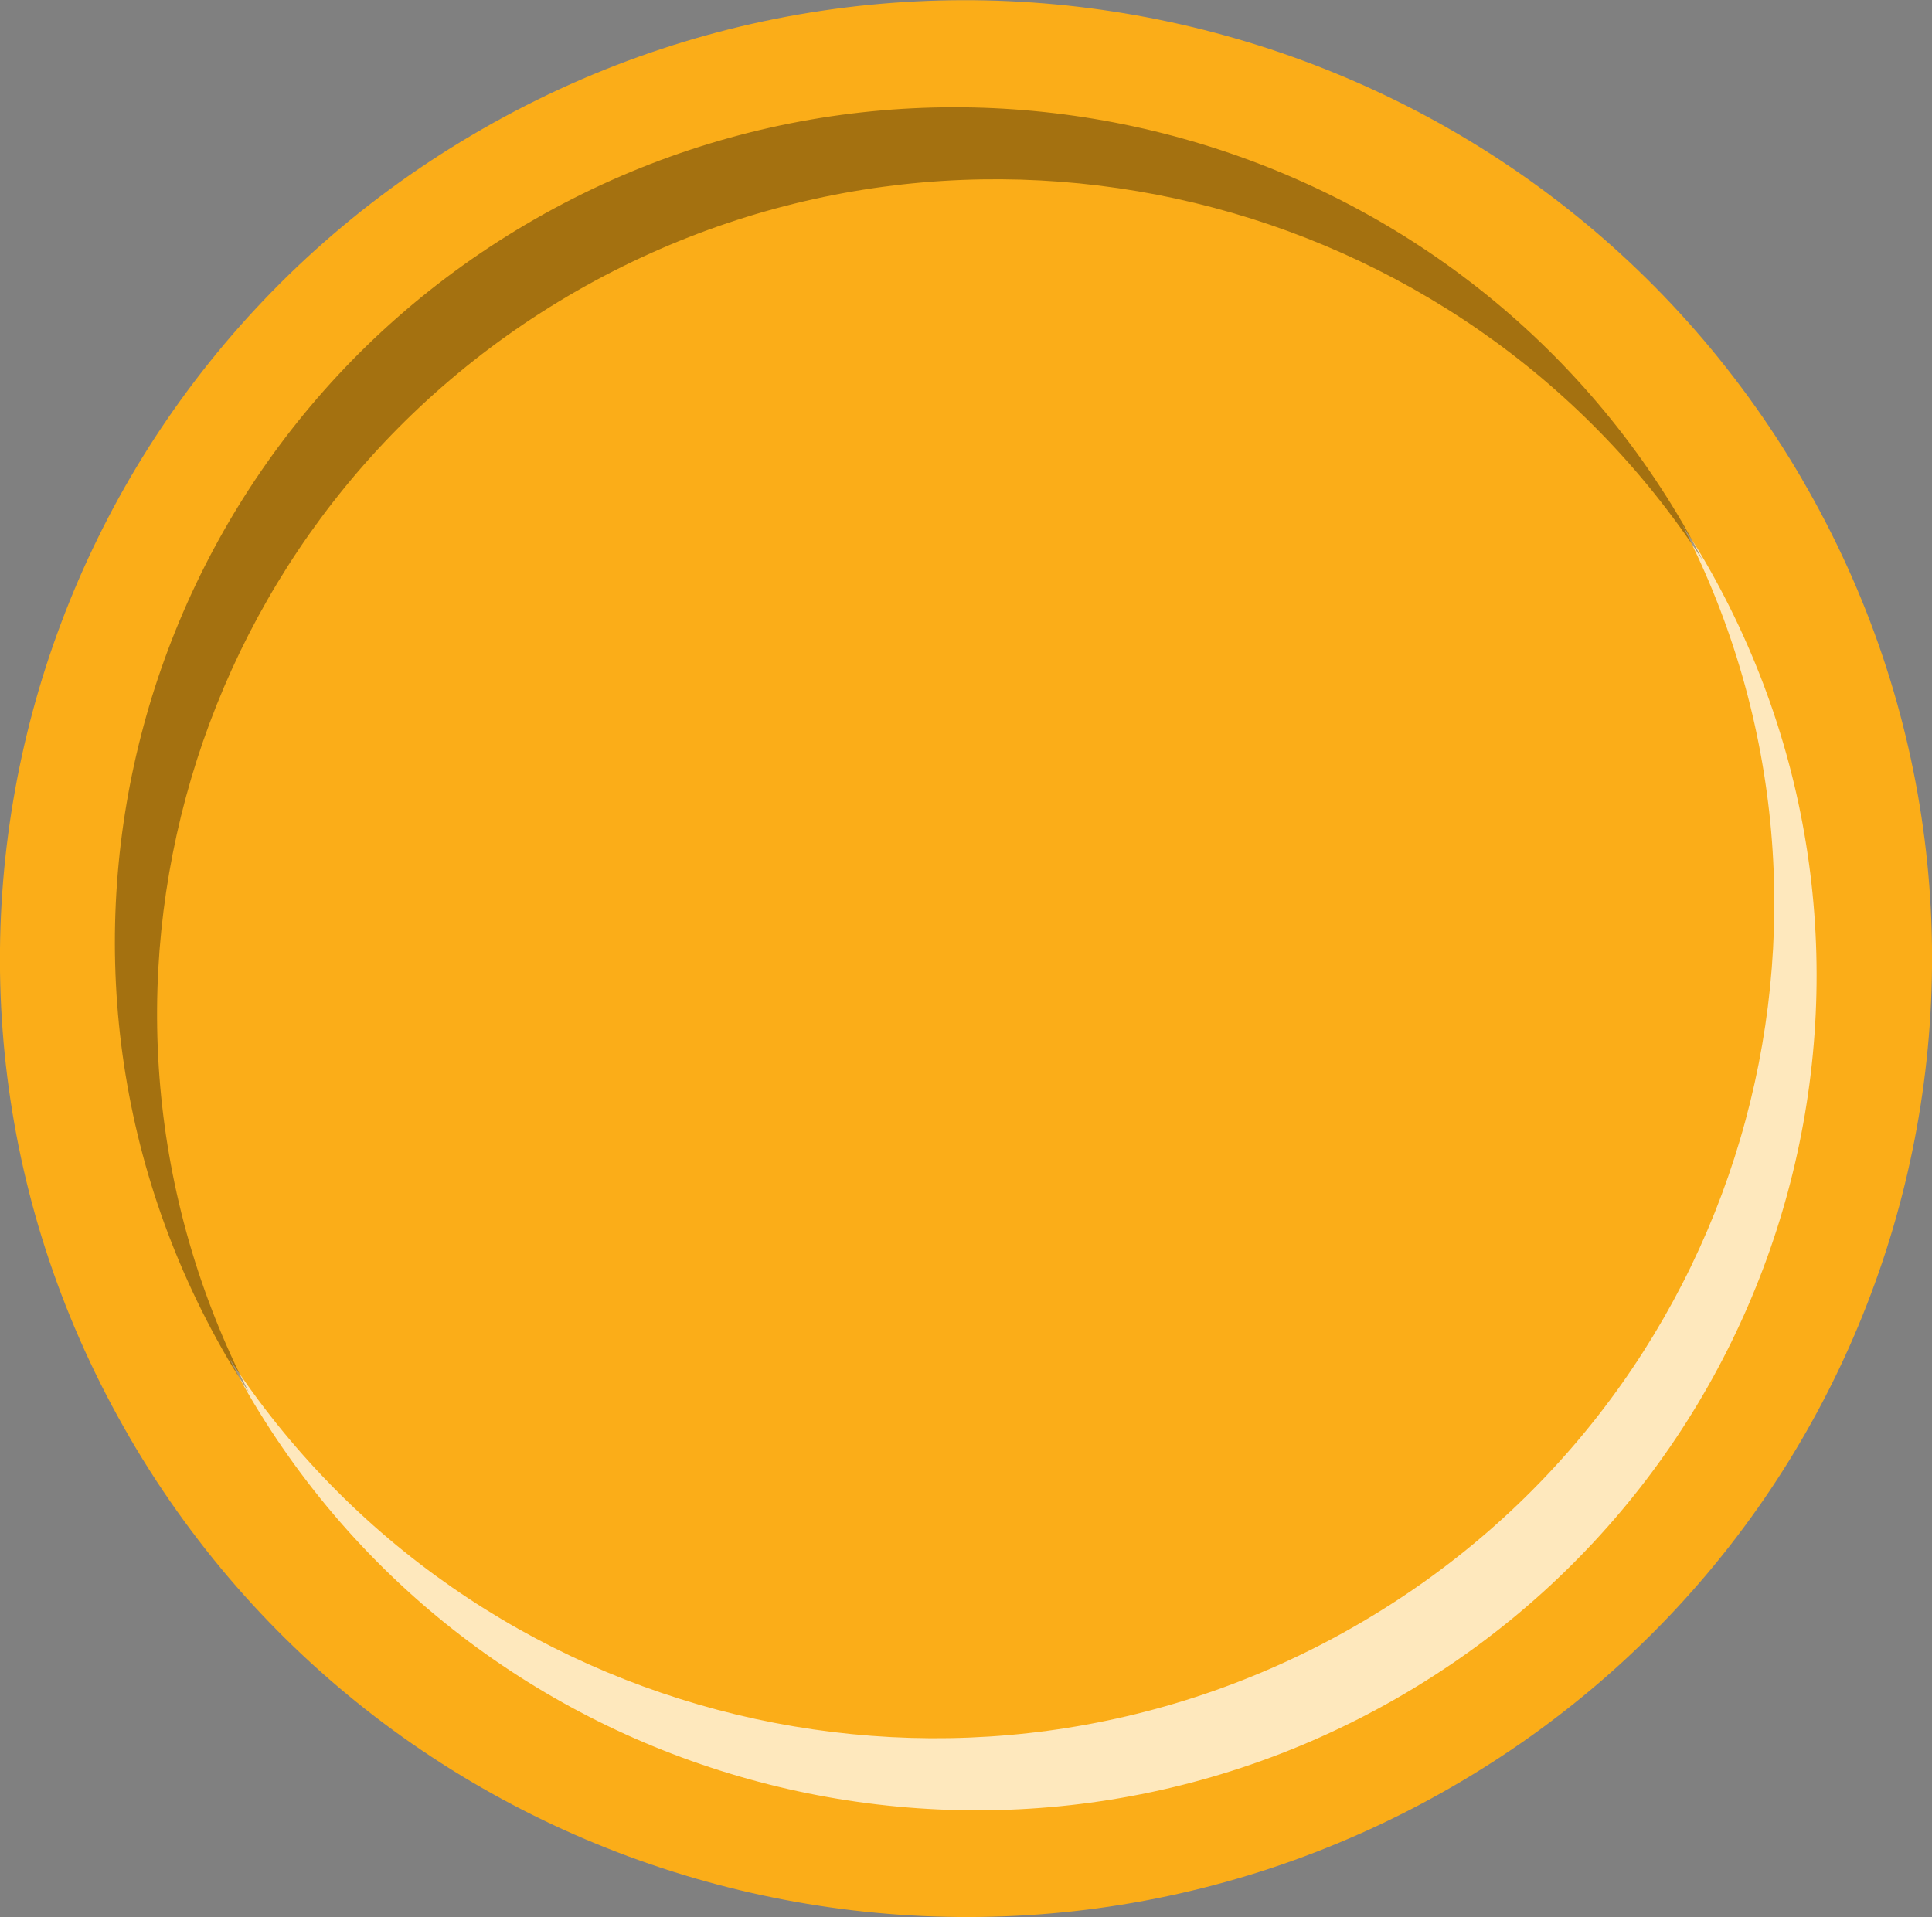 <?xml version="1.0" encoding="utf-8"?>
<!-- Generator: Adobe Illustrator 25.0.0, SVG Export Plug-In . SVG Version: 6.00 Build 0)  -->
<svg version="1.0" id="Layer_1" xmlns="http://www.w3.org/2000/svg" xmlns:xlink="http://www.w3.org/1999/xlink" x="0px" y="0px" viewBox="0 0 64.4 63.91" enable-background="new 0 0 64.4 63.91" xml:space="preserve">
	<rect x="0" y="0" width="64.4" height="63.91" fill="#808080" stroke="none"/>
	<g id="g2922" transform="translate(-96.625,464.179)">
		<path id="path2924" fill-rule="evenodd" clip-rule="evenodd" fill="#FBAD18" d="M156.7-448.19c8.9,15.27,3.63,34.81-11.76,43.63
		c-15.39,8.83-35.08,3.6-43.98-11.67c0-0.01-0.01-0.02-0.01-0.02c-8.9-15.27-3.63-34.81,11.76-43.63
		c15.39-8.83,35.08-3.6,43.98,11.67C156.69-448.21,156.7-448.2,156.7-448.19z" />
		<g id="g2926" transform="matrix(0.866,-0.5,0.5,0.866,246.798,188.937)">
			<path id="path2928" fill-rule="evenodd" clip-rule="evenodd" fill="#FFFFFF" fill-opacity="0.712" d="M180.49-597.7
			c-0.02,0.45-0.04,0.89-0.04,1.35c0.05,15.38,12.63,27.9,28.06,27.95c15.44,0.05,27.93-12.39,27.87-27.77
			c0-0.46-0.03-0.9-0.05-1.35c-0.7,14.71-12.88,26.39-27.83,26.34C193.55-571.22,181.29-582.99,180.49-597.7z" />
			<path id="path2930" fill-rule="evenodd" clip-rule="evenodd" fill="#010101" fill-opacity="0.345" d="M180.49-596.35
			c-0.02-0.45-0.05-0.9-0.05-1.35c-0.05-15.38,12.44-27.82,27.87-27.77c15.44,0.05,28.01,12.58,28.06,27.95
			c0,0.46-0.02,0.9-0.04,1.35c-0.8-14.71-13.06-26.48-28.01-26.53C193.37-622.74,181.19-611.05,180.49-596.35z" />
		</g>
	</g>
</svg>
